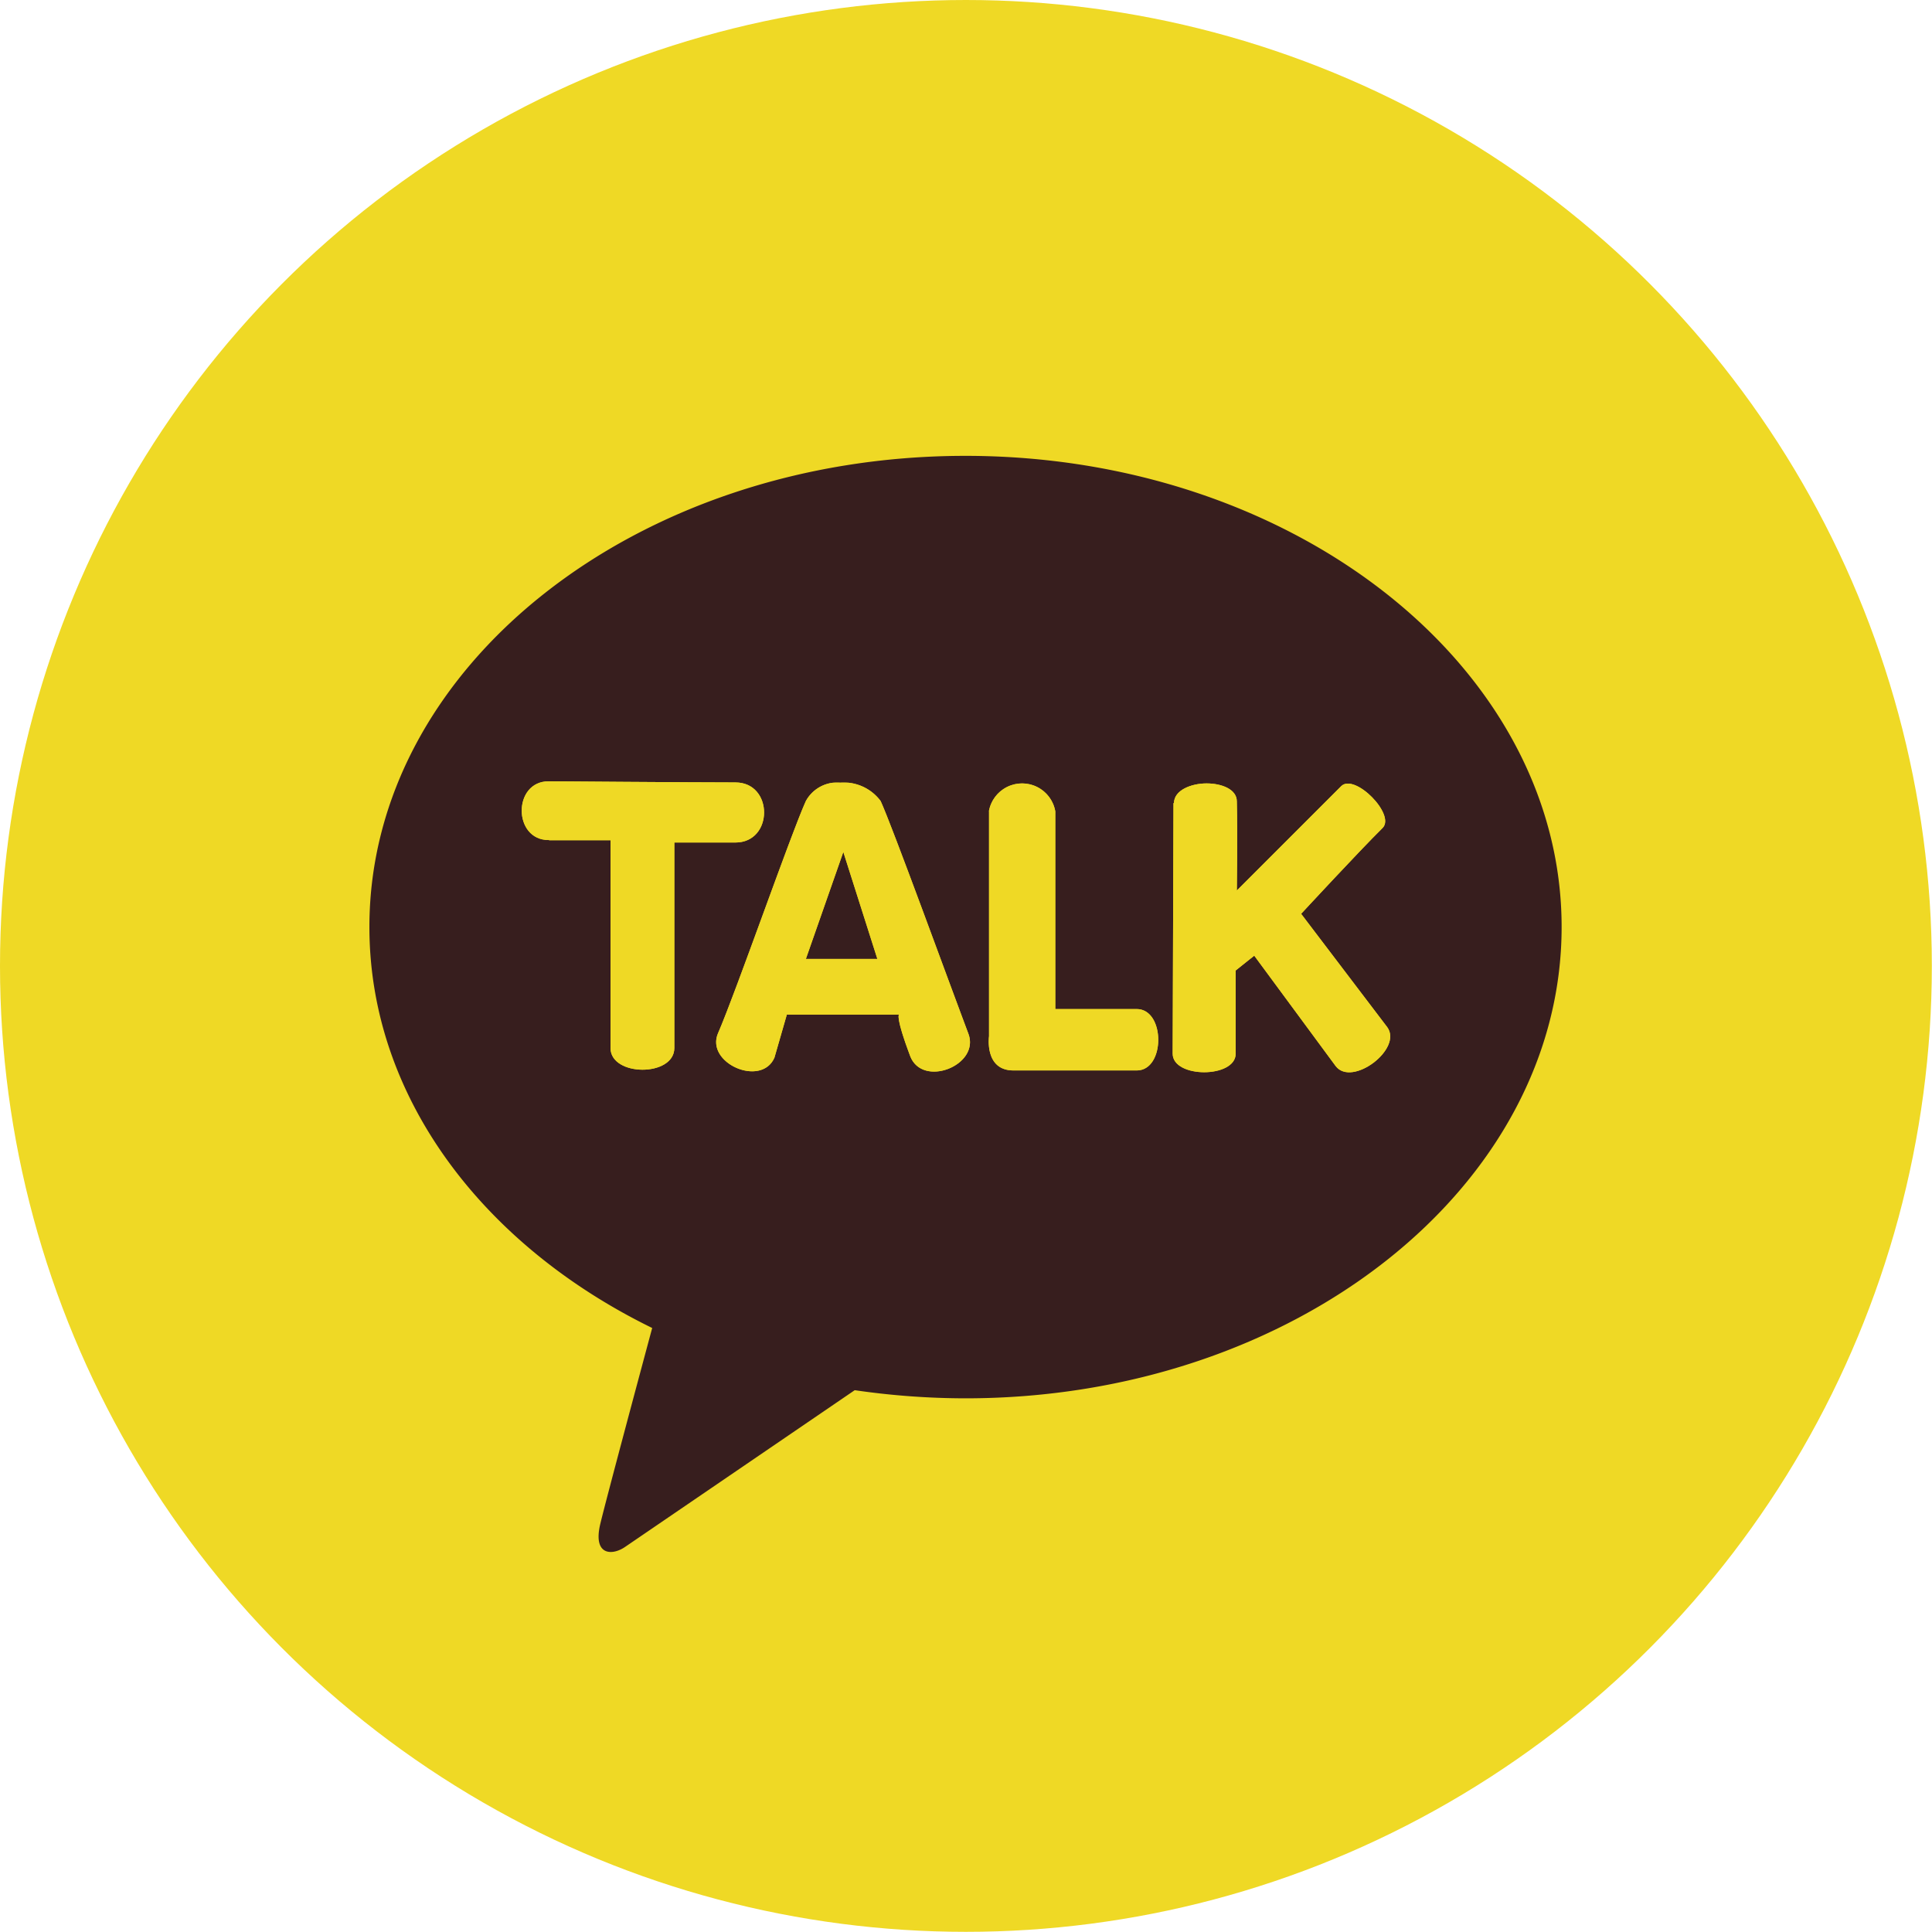 <svg id="Layer_1" data-name="Layer 1" xmlns="http://www.w3.org/2000/svg" xmlns:xlink="http://www.w3.org/1999/xlink" width="41.86mm" height="41.86mm" viewBox="0 0 118.67 118.67"><defs><style>.cls-1{fill:#efd925;}.cls-2{fill:#371e1e;}.cls-3{clip-path:url(#clip-path);}.cls-4{clip-path:url(#clip-path-2);}.cls-5{clip-path:url(#clip-path-3);}.cls-6{clip-path:url(#clip-path-4);}</style><clipPath id="clip-path" transform="translate(-238.5 -361.67)"><path class="cls-1" d="M272.26,413.28H276s0,10.35,0,12.76c0,1.77,3.92,1.79,3.92,0V413.42h3.75c2.35,0,2.35-3.69,0-3.69-2.64,0-11.47-.07-11.47-.07-2.21,0-2.2,3.61,0,3.61"/></clipPath><clipPath id="clip-path-2" transform="translate(-238.5 -361.67)"><path class="cls-1" d="M290.3,414l2.09,6.57H288ZM288,410.87c-.93,2.05-4.28,11.69-5.39,14.25-.81,1.85,2.66,3.36,3.46,1.51l.76-2.64h6.89s-.23.11.68,2.53c.74,2,4.32.59,3.58-1.36-1.06-2.8-4.72-12.86-5.39-14.29a2.83,2.83,0,0,0-2.48-1.13,2.19,2.19,0,0,0-2.11,1.13"/></clipPath><clipPath id="clip-path-3" transform="translate(-238.5 -361.67)"><path class="cls-1" d="M299.25,411.48c0,3.27,0,13.84,0,13.84s-.3,2.1,1.5,2.1l7.57,0c1.77,0,1.76-3.77,0-3.77l-5,0s0-9.77,0-12.14a2.07,2.07,0,0,0-4.08,0"/></clipPath><clipPath id="clip-path-4" transform="translate(-238.5 -361.67)"><path class="cls-1" d="M310.58,411c0,1.43-.05,14.43-.05,15.39,0,1.52,3.87,1.52,3.87,0v-5.11l1.14-.91,5,6.78c1,1.32,4.16-1.07,3.16-2.4l-5.28-6.95s3.58-3.87,5-5.27c.83-.82-1.72-3.39-2.54-2.57l-6.41,6.41s.05-3.53,0-5.48c0-.74-.93-1.1-1.86-1.1s-2,.41-2,1.21"/></clipPath></defs><title>footer_kakao</title><circle class="cls-1" cx="59.33" cy="59.33" r="59.33"/><path class="cls-2" d="M297.8,389.67c-20.22,0-36.61,12.95-36.61,28.94,0,10.41,6.94,19.53,17.37,24.63-.77,2.86-2.78,10.35-3.18,12-.49,2,.73,2,1.54,1.43L291,447.06a47.42,47.42,0,0,0,6.8.5c20.22,0,36.62-13,36.62-28.95S318,389.67,297.8,389.67" transform="translate(-238.5 -361.67)"/><path class="cls-1" d="M272.26,413.28H276s0,10.35,0,12.76c0,1.77,3.92,1.79,3.92,0V413.42h3.75c2.35,0,2.35-3.69,0-3.69-2.64,0-11.47-.07-11.47-.07-2.21,0-2.2,3.61,0,3.61" transform="translate(-238.5 -361.67)"/><g class="cls-3"><rect class="cls-1" x="31.54" y="48" width="16.02" height="18.16"/></g><path class="cls-1" d="M290.3,414l2.09,6.57H288ZM288,410.87c-.93,2.05-4.28,11.69-5.39,14.25-.81,1.85,2.66,3.36,3.46,1.51l.76-2.64h6.89s-.23.11.68,2.53c.74,2,4.32.59,3.58-1.36-1.06-2.8-4.72-12.86-5.39-14.29a2.83,2.83,0,0,0-2.48-1.13,2.19,2.19,0,0,0-2.11,1.13" transform="translate(-238.5 -361.67)"/><g class="cls-4"><rect class="cls-1" x="43.25" y="48.08" width="16.92" height="18.73"/></g><path class="cls-1" d="M299.25,411.48c0,3.27,0,13.84,0,13.84s-.3,2.1,1.5,2.1l7.57,0c1.77,0,1.76-3.77,0-3.77l-5,0s0-9.77,0-12.14a2.07,2.07,0,0,0-4.08,0" transform="translate(-238.5 -361.67)"/><g class="cls-5"><rect class="cls-1" x="60.47" y="48.08" width="11.14" height="17.67"/></g><path class="cls-1" d="M310.58,411c0,1.43-.05,14.43-.05,15.39,0,1.52,3.87,1.52,3.87,0v-5.11l1.14-.91,5,6.78c1,1.32,4.16-1.07,3.16-2.4l-5.28-6.95s3.58-3.87,5-5.27c.83-.82-1.72-3.39-2.54-2.57l-6.41,6.41s.05-3.53,0-5.48c0-.74-.93-1.1-1.86-1.1s-2,.41-2,1.21" transform="translate(-238.5 -361.67)"/><g class="cls-6"><rect class="cls-1" x="72.03" y="47.43" width="14.14" height="19.33"/></g></svg>